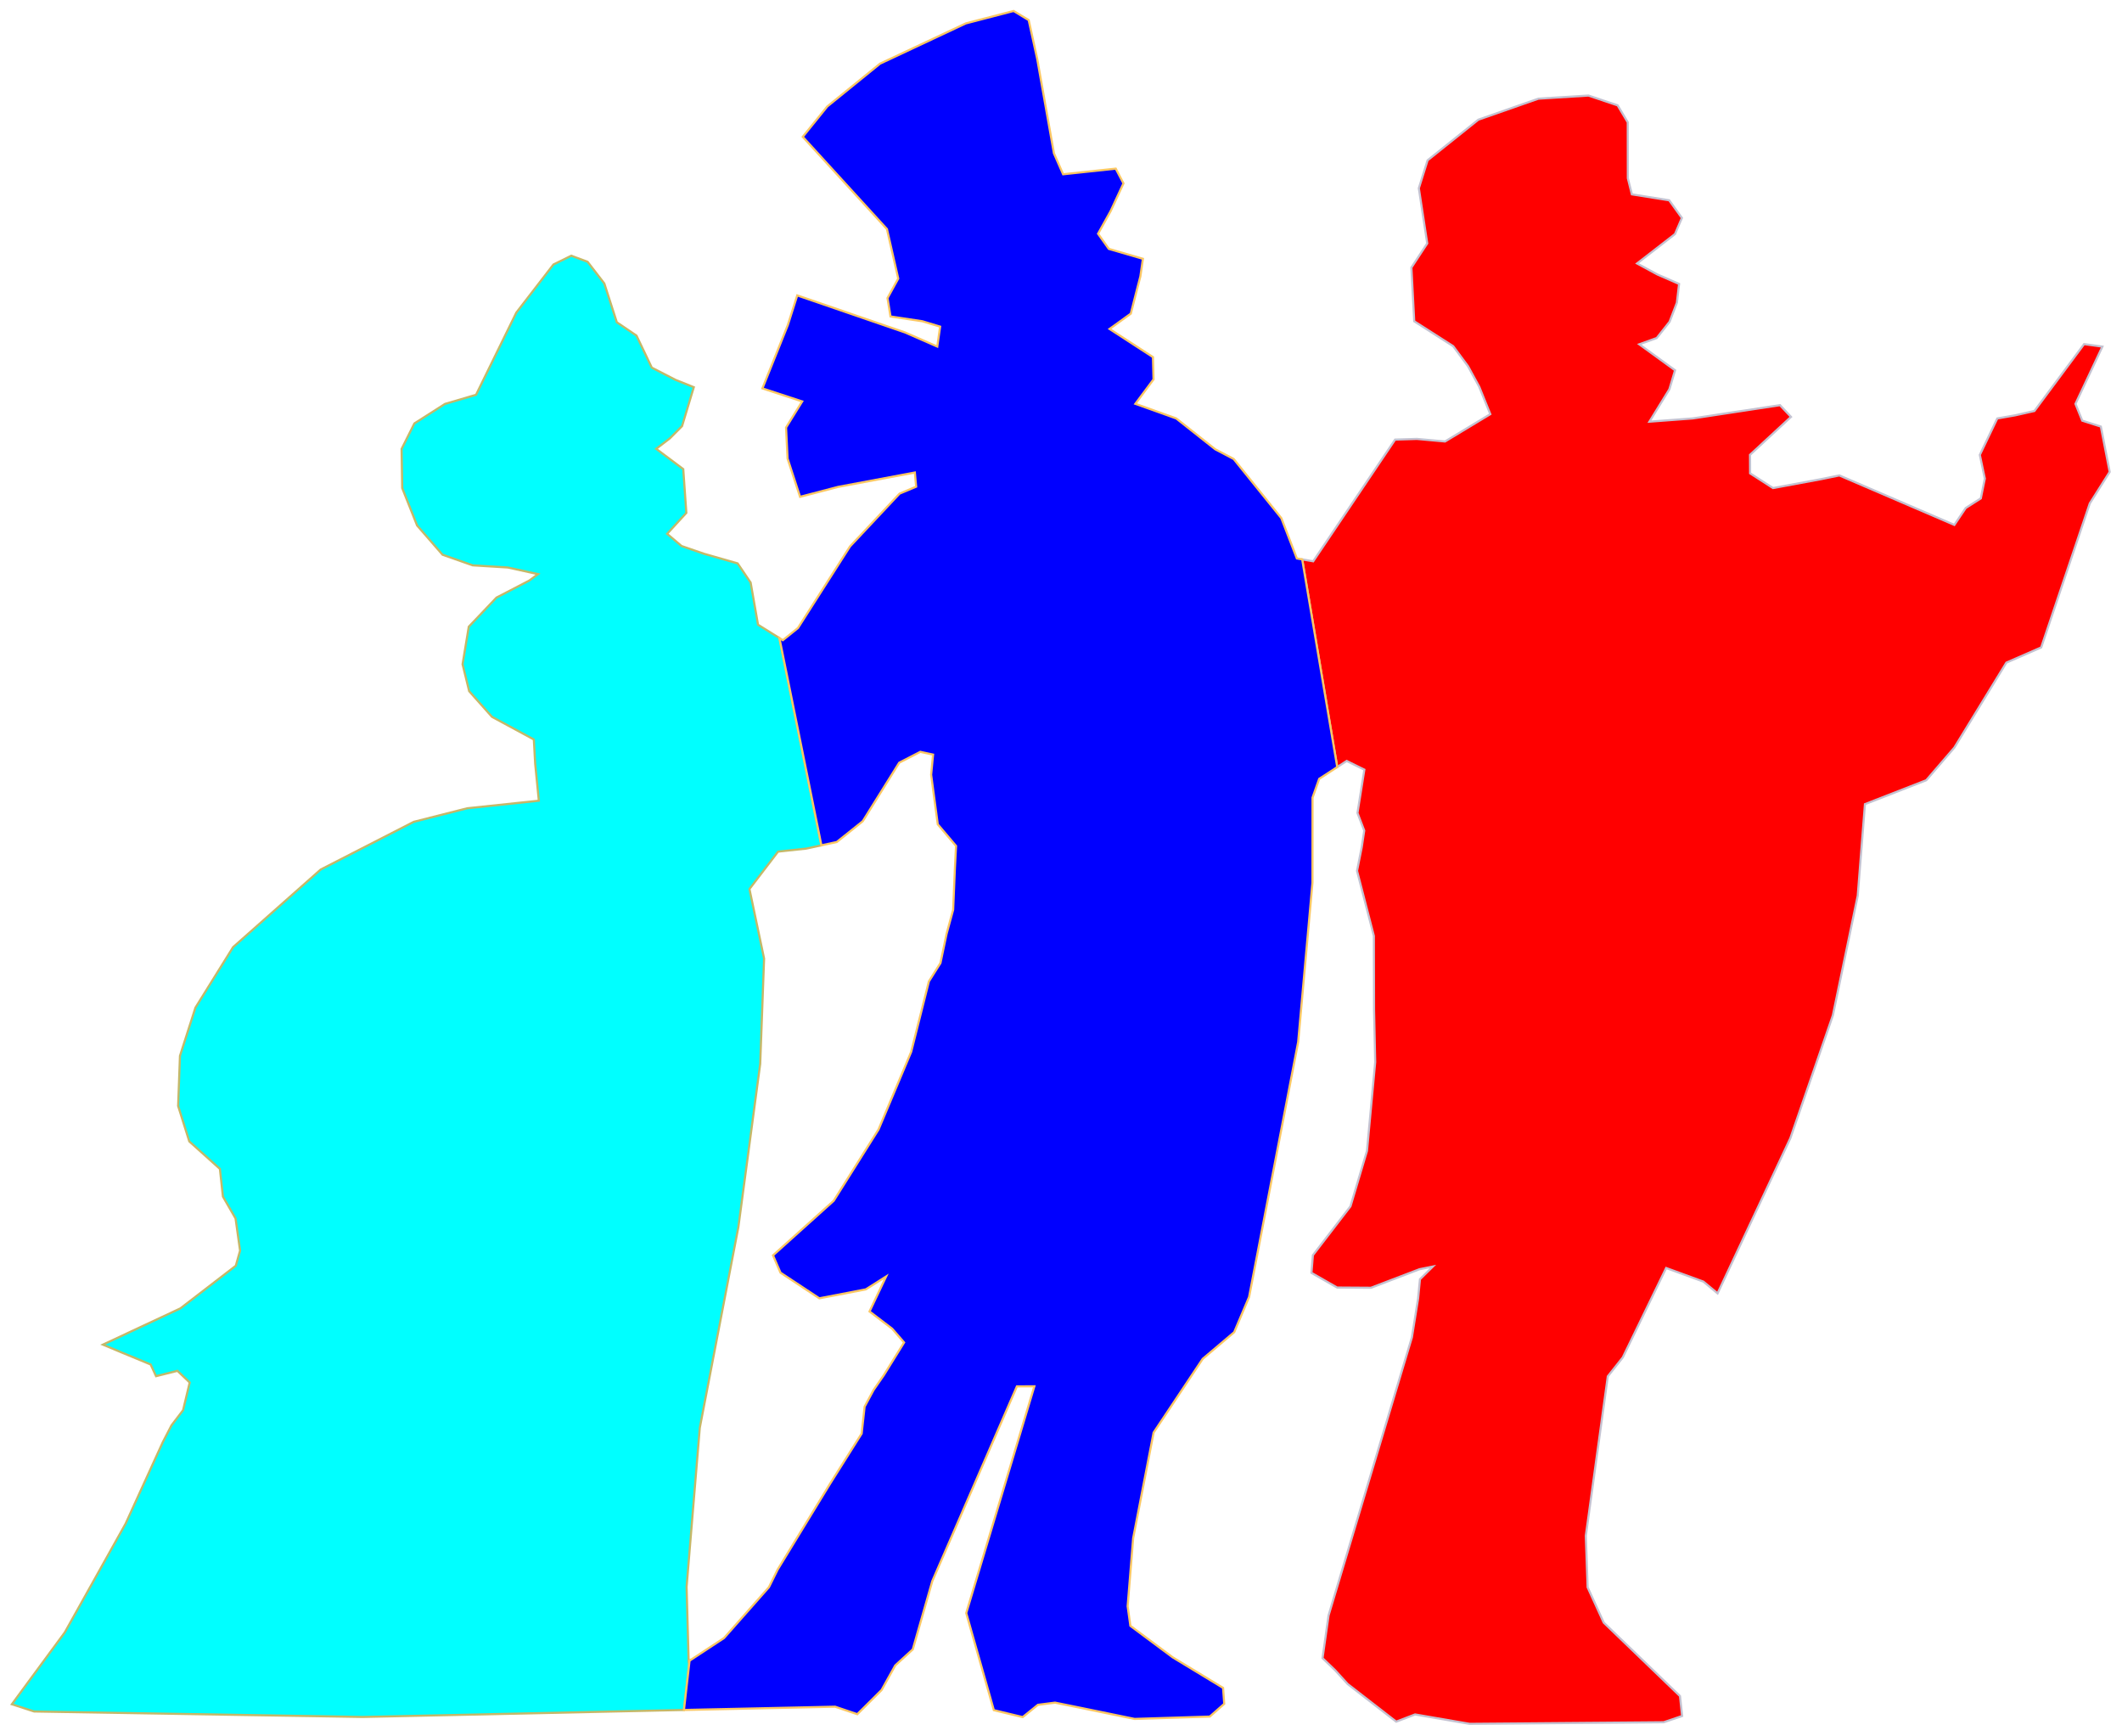 <?xml version="1.0" encoding="UTF-8" standalone="no"?>
<!-- Created with SVGEdit -->
<svg
	xmlns="http://www.w3.org/2000/svg"
	baseProfile="full"
	version="1.1"
	viewBox="0 0 99.58 81.444"
	width="99.58mm"
	height="81.444mm"
>
<g id="layer1">
	<path style="fill:#000000; stroke=#000000; stroke-width:0.1px" d="
		M 66.405,80.445 65.52,80.783 63.242,79.017 62.657,78.374 62.063,77.804 62.346,75.8 66.257,62.752 66.547,60.935 66.635,60.025 67.241,59.428 66.614,59.554 64.336,60.424 62.749,60.414 61.542,59.724 61.611,58.897 63.375,56.602 64.149,54.004 64.534,49.838 64.481,47.396 64.472,43.917 63.682,40.863 63.902,39.758 64.02,38.973 63.703,38.146 64.026,36.114 63.195,35.705 61.906,36.545 61.593,37.428 61.59,41.419 60.92,48.89 58.616,60.857 57.917,62.509 56.439,63.76 54.136,67.218 53.176,72.174 52.917,75.368 53.046,76.288 55.029,77.764 57.395,79.199 57.45,79.948 56.772,80.545 53.244,80.655 50.758,80.144 49.51,79.891 48.707,79.993 47.993,80.569 46.638,80.244 45.343,75.689 48.54,65.047 47.721,65.051 43.749,74.192 42.834,77.392 42.012,78.144 41.37,79.299 40.231,80.433 39.189,80.081 17.011,80.563 1.601,80.306 0.557,79.967 3.041,76.594 5.893,71.496 7.639,67.671 8.047,66.881 8.591,66.169 8.902,64.87 8.327,64.322 7.323,64.573 7.07,64.025 5.685,63.451 4.829,63.093 8.466,61.391 11.065,59.391 11.266,58.684 11.054,57.173 10.461,56.145 10.319,54.846 8.883,53.557 8.359,51.894 8.445,49.545 9.172,47.279 10.939,44.441 15.048,40.801 19.416,38.562 21.924,37.926 25.286,37.571 25.114,35.832 25.051,34.698 23.088,33.636 22.017,32.432 21.707,31.168 21.998,29.407 23.298,28.04 24.837,27.241 25.248,26.939 23.828,26.628 22.182,26.527 20.769,26.03 19.573,24.657 18.875,22.902 18.846,21.065 19.446,19.868 20.883,18.952 22.34,18.524 24.23,14.667 25.97,12.412 26.808,11.999 27.574,12.284 28.359,13.301 28.946,15.122 29.87,15.748 30.587,17.25 31.701,17.823 32.558,18.168 32.007,19.993 31.434,20.569 30.793,21.06 32.063,22.011 32.208,24.065 31.307,25.048 31.983,25.62 33.026,25.98 34.616,26.436 35.226,27.336 35.572,29.313 36.737,30.039 37.446,29.468 39.889,25.64 42.213,23.163 42.992,22.837 42.932,22.172 39.331,22.845 37.545,23.312 36.959,21.518 36.887,20.06 37.645,18.836 35.778,18.224 36.972,15.249 37.412,13.861 42.471,15.599 43.984,16.262 44.118,15.326 43.286,15.074 41.789,14.849 41.648,13.987 42.152,13.071 41.622,10.748 37.671,6.42 38.822,4.996 41.299,2.987 45.324,1.098 47.567,0.515 48.274,0.944 48.674,2.769 49.458,7.194 49.889,8.177 52.359,7.913 52.721,8.605 52.119,9.905 51.529,10.967 52.033,11.678 53.634,12.144 53.515,12.966 53.282,13.868 53.066,14.716 52.069,15.435 54.105,16.756 54.132,17.801 53.279,18.948 55.197,19.634 57.024,21.079 57.894,21.537 60.129,24.311 60.858,26.203 61.625,26.337 65.47,20.627 66.49,20.595 67.812,20.715 69.936,19.433 69.416,18.146 68.89,17.183 68.194,16.243 66.366,15.075 66.233,12.556 66.977,11.421 66.582,8.833 66.994,7.521 69.376,5.616 72.194,4.63 74.542,4.484 75.912,4.944 76.386,5.74 76.39,8.363 76.579,9.119 78.331,9.398 78.927,10.227 78.602,10.983 76.823,12.362 77.777,12.879 78.795,13.323 78.692,14.204 78.35,15.096 77.747,15.86 76.927,16.155 78.606,17.374 78.341,18.262 77.403,19.786 79.434,19.634 83.531,19.011 84.046,19.561 82.124,21.34 82.128,22.21 83.203,22.901 85.476,22.48 86.314,22.308 91.713,24.63 92.246,23.837 92.955,23.385 93.143,22.456 92.908,21.345 93.727,19.635 94.567,19.488 95.47,19.284 97.801,16.147 98.659,16.264 97.396,18.951 97.715,19.738 98.587,20.016 99.002,22.142 98.068,23.621 95.788,30.378 94.153,31.092 91.713,35.077 90.394,36.61 87.517,37.732 87.178,42.03 86.012,47.641 84.016,53.407 80.601,60.687 79.935,60.135 78.188,59.497 76.153,63.692 75.45,64.58 74.418,72.062 74.503,74.479 75.258,76.136 78.838,79.584 78.938,80.517 78.072,80.811 68.966,80.886 Z
		M 38.94,69.641 40.435,67.268 40.574,66.003 40.994,65.223 41.479,64.521 42.427,62.992 41.87,62.348 40.805,61.536 41.584,59.895 40.628,60.5 38.449,60.919 36.626,59.715 36.275,58.904 39.124,56.342 41.227,52.998 42.76,49.355 43.591,46.048 44.133,45.189 44.422,43.813 44.729,42.687 44.809,40.774 44.865,39.693 44.007,38.679 43.696,36.352 43.787,35.407 43.188,35.277 42.198,35.787 40.485,38.535 39.268,39.508 37.828,39.819 36.513,39.959 35.17,41.714 35.857,44.979 35.674,49.921 34.65,57.576 32.839,66.999 32.22,74.46 32.316,77.952 33.977,76.86 36.084,74.474 36.49,73.654 Z
	"/>
	<path style="fill:#FF0000; stroke:#C4C2D1; stroke-width:0.1px" d="
		M 75.912,4.944 76.386,5.74 76.39,8.363 76.579,9.119 78.331,9.398 78.927,10.227 78.602,10.983 76.823,12.362 77.777,12.879 78.795,13.323 78.692,14.204 78.35,15.096 77.747,15.86 76.927,16.155 78.606,17.374 78.341,18.262 77.403,19.786 79.434,19.634 83.531,19.011 84.046,19.561 82.124,21.34 82.128,22.21 83.203,22.901 85.476,22.48 86.314,22.308 91.713,24.63 92.246,23.837 92.955,23.385 93.143,22.456 92.908,21.345 93.727,19.635 94.567,19.488 95.47,19.284 97.801,16.147 98.659,16.264 97.396,18.951 97.715,19.738 98.587,20.016 99.002,22.142 98.068,23.621 95.788,30.378 94.153,31.092 91.713,35.077 90.394,36.61 87.517,37.732 87.178,42.03 86.012,47.641 84.016,53.407 80.601,60.687 79.935,60.135 78.188,59.497 76.153,63.692 75.45,64.58 74.418,72.062 74.503,74.479 75.258,76.136 78.838,79.584 78.938,80.517 78.072,80.811 68.966,80.886 66.405,80.445 65.52,80.783 63.242,79.017 62.657,78.374 62.063,77.804 62.346,75.8 66.257,62.752 66.547,60.935 66.635,60.025 67.241,59.428 66.614,59.554 64.336,60.424 62.749,60.414 61.542,59.724 61.611,58.897 63.375,56.602 64.149,54.004 64.534,49.838 64.481,47.396 64.472,43.917 63.682,40.863 63.902,39.758 64.02,38.973 63.703,38.146 64.026,36.114 63.195,35.705 62.753,35.993 61.108,26.247 61.625,26.337 65.47,20.627 66.49,20.595 67.812,20.715 69.936,19.433 69.416,18.146 68.89,17.183 68.194,16.243 66.366,15.075 66.233,12.556 66.977,11.421 66.582,8.833 66.994,7.521 69.376,5.616 72.194,4.63 74.542,4.484 Z
	"/>
	<path style="fill:#00FFFF; stroke:#C5B868; stroke-width:0.1px" d="
		M 27.574,12.284 28.359,13.301 28.946,15.122 29.87,15.748 30.587,17.25 31.701,17.823 32.558,18.168 32.007,19.993 31.434,20.569 30.793,21.06 32.063,22.011 32.208,24.065 31.307,25.048 31.983,25.62 33.026,25.98 34.616,26.436 35.226,27.336 35.572,29.313 36.576,29.939 38.546,39.664 37.828,39.819 36.513,39.959 35.17,41.714 35.857,44.979 35.674,49.921 34.65,57.576 32.839,66.999 32.22,74.46 32.316,77.952 32.359,77.923 32.096,80.235 17.011,80.563 1.601,80.306 0.557,79.967 3.041,76.594 5.893,71.496 7.639,67.671 8.047,66.881 8.591,66.169 8.902,64.87 8.327,64.322 7.323,64.573 7.07,64.025 5.685,63.451 4.829,63.093 8.466,61.391 11.065,59.391 11.266,58.684 11.054,57.173 10.461,56.145 10.319,54.846 8.883,53.557 8.359,51.894 8.445,49.545 9.172,47.279 10.939,44.441 15.048,40.801 19.416,38.562 21.924,37.926 25.286,37.571 25.114,35.832 25.051,34.698 23.088,33.636 22.017,32.432 21.707,31.168 21.998,29.407 23.298,28.04 24.837,27.241 25.248,26.939 23.828,26.628 22.182,26.527 20.769,26.03 19.573,24.657 18.875,22.902 18.846,21.065 19.446,19.868 20.883,18.952 22.34,18.524 24.23,14.667 25.97,12.412 26.808,11.999 Z
	"/>
	<path style="fill:#0000FF; stroke:#FAC764; stroke-width:0.1px" d="
		M 48.274,0.944 48.674,2.769 49.458,7.194 49.889,8.177 52.359,7.913 52.721,8.605 52.119,9.905 51.529,10.967 52.033,11.678 53.634,12.144 53.515,12.966 53.282,13.868 53.066,14.716 52.069,15.435 54.105,16.756 54.132,17.801 53.279,18.948 55.197,19.634 57.024,21.079 57.894,21.537 60.129,24.311 60.858,26.203 61.108,26.247 62.753,35.993 61.906,36.545 61.593,37.428 61.59,41.419 60.92,48.89 58.616,60.857 57.917,62.509 56.439,63.76 54.136,67.218 53.176,72.174 52.917,75.368 53.046,76.288 55.029,77.764 57.395,79.199 57.45,79.948 56.772,80.545 53.244,80.655 50.758,80.144 49.51,79.891 48.707,79.993 47.993,80.569 46.638,80.244 45.343,75.689 48.54,65.047 47.721,65.051 43.749,74.192 42.834,77.392 42.012,78.144 41.37,79.299 40.231,80.433 39.189,80.081 32.096,80.235 32.359,77.923 33.977,76.86 36.084,74.474 36.49,73.654 38.94,69.641 40.435,67.268 40.574,66.003 40.994,65.223 41.479,64.521 42.427,62.992 41.87,62.348 40.805,61.536 41.584,59.895 40.628,60.5 38.449,60.919 36.626,59.715 36.275,58.904 39.124,56.342 41.227,52.998 42.76,49.355 43.591,46.048 44.133,45.189 44.422,43.813 44.729,42.687 44.809,40.774 44.865,39.693 44.007,38.679 43.696,36.352 43.787,35.407 43.188,35.277 42.198,35.787 40.485,38.535 39.268,39.508 38.546,39.664 36.576,29.939 36.737,30.039 37.446,29.468 39.889,25.64 42.213,23.163 42.992,22.837 42.932,22.172 39.331,22.845 37.545,23.312 36.959,21.518 36.887,20.06 37.645,18.836 35.778,18.224 36.972,15.249 37.412,13.861 42.471,15.599 43.984,16.262 44.118,15.326 43.286,15.074 41.789,14.849 41.648,13.987 42.152,13.071 41.622,10.748 37.671,6.42 38.822,4.996 41.299,2.987 45.324,1.098 47.567,0.515 Z
	"/>
</g>
</svg>
